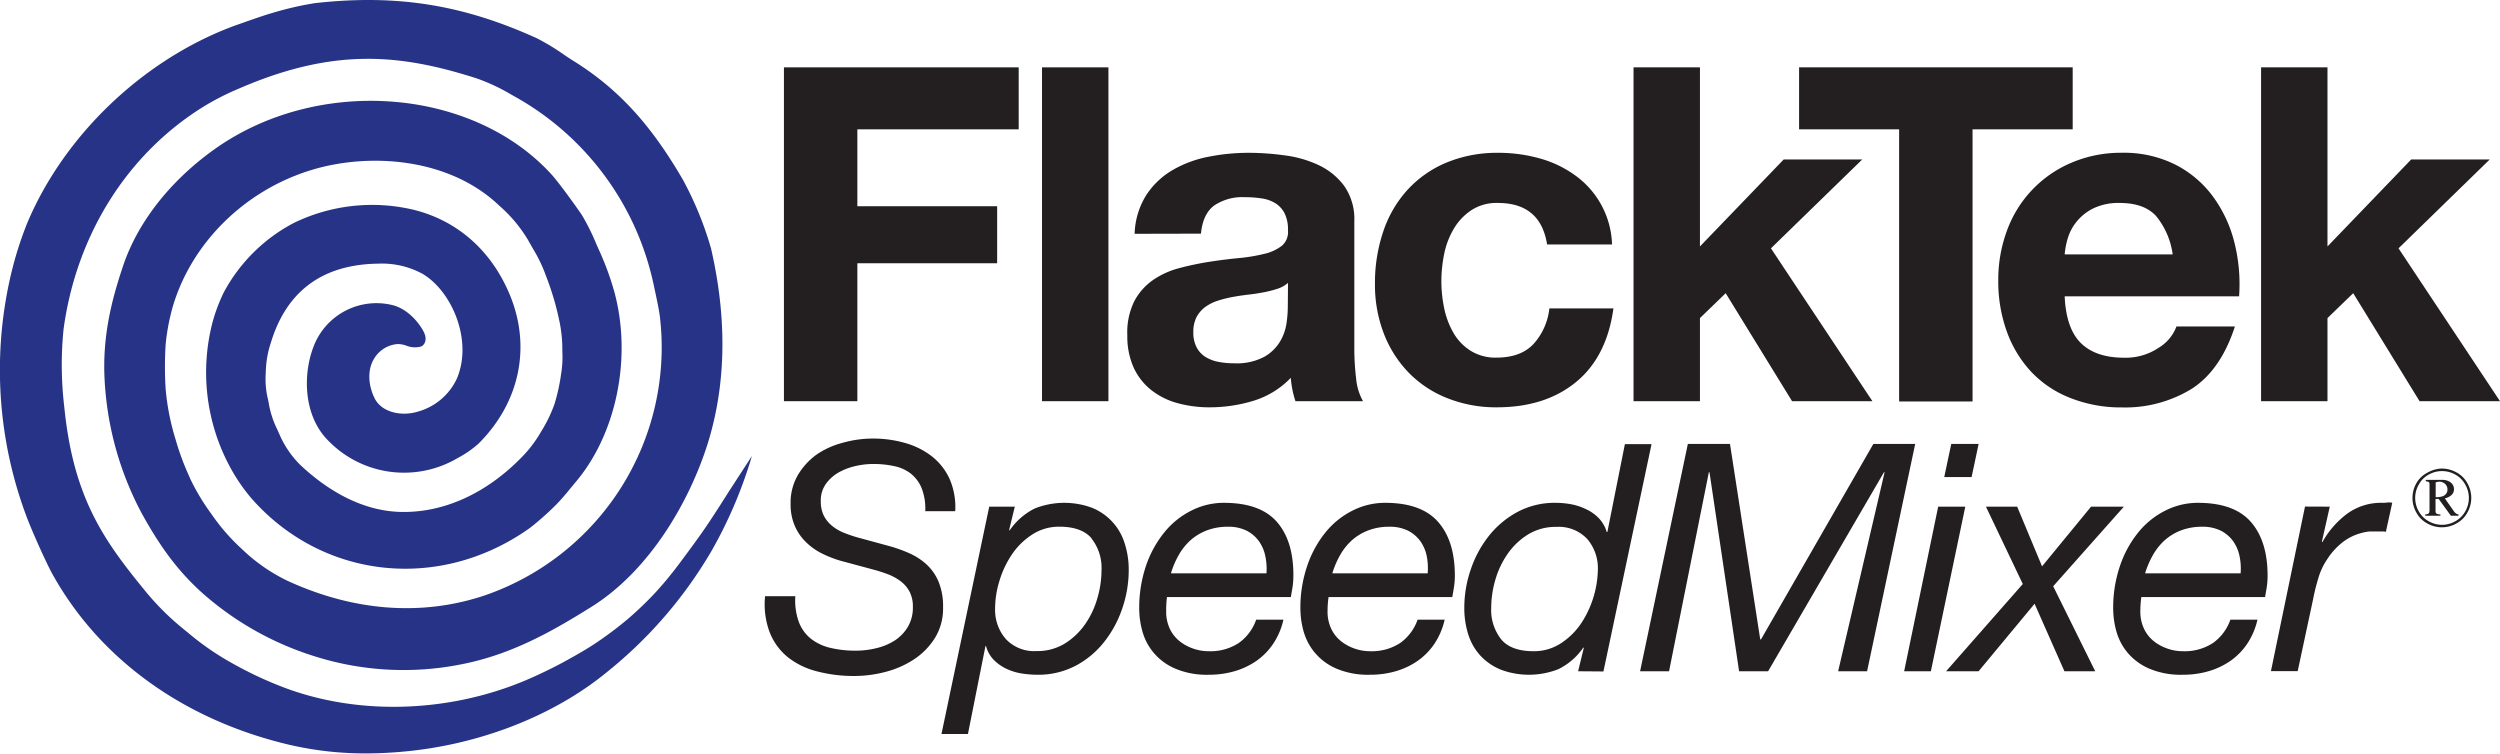 <svg xmlns="http://www.w3.org/2000/svg" viewBox="0 0 502.56 151.49"><defs><style>.cls-1{fill:#231f20;}.cls-2{fill:#273386;}</style></defs><g id="Layer_2" data-name="Layer 2"><g id="Layer_1-2" data-name="Layer 1"><path class="cls-1" d="M204.78,13.54V26H172.35V41.46h28.1V52.92h-28.1V80.65H157.59V13.54Z"/><path class="cls-1" d="M222.82,13.54V80.65H209.47V13.54Z"/><path class="cls-1" d="M228.09,47a15.42,15.42,0,0,1,2.35-7.8,15.85,15.85,0,0,1,5.26-5,23,23,0,0,1,7.19-2.68,41.05,41.05,0,0,1,8-.8,53.52,53.52,0,0,1,7.42.52,22.7,22.7,0,0,1,6.87,2,13.54,13.54,0,0,1,5.07,4.18,11.67,11.67,0,0,1,2,7.1V69.84a50.83,50.83,0,0,0,.37,6.3A11.26,11.26,0,0,0,274,80.65H260.42a19.43,19.43,0,0,1-.61-2.3,18.74,18.74,0,0,1-.33-2.4A17.38,17.38,0,0,1,252,80.56a30.09,30.09,0,0,1-8.83,1.32,24,24,0,0,1-6.49-.85,14.71,14.71,0,0,1-5.26-2.63,12.29,12.29,0,0,1-3.53-4.51,15.36,15.36,0,0,1-1.27-6.49A14.14,14.14,0,0,1,228,60.59a12.05,12.05,0,0,1,3.76-4.28,16.65,16.65,0,0,1,5.26-2.4,59.29,59.29,0,0,1,6-1.27q3-.47,5.92-.75a35.05,35.05,0,0,0,5.17-.85,9,9,0,0,0,3.58-1.64,3.64,3.64,0,0,0,1.22-3.15,7.09,7.09,0,0,0-.71-3.43,5.1,5.1,0,0,0-1.88-2,7.25,7.25,0,0,0-2.72-.94,22,22,0,0,0-3.34-.24,10.1,10.1,0,0,0-6.2,1.69q-2.26,1.7-2.64,5.64Zm30.83,9.87a6,6,0,0,1-2.12,1.18,22,22,0,0,1-2.72.7c-1,.19-2,.35-3.06.47s-2.13.28-3.19.47a24.66,24.66,0,0,0-3,.75,8.88,8.88,0,0,0-2.54,1.27,6.17,6.17,0,0,0-1.74,2,6.52,6.52,0,0,0-.66,3.11,6.22,6.22,0,0,0,.66,3,5,5,0,0,0,1.78,1.93,7.63,7.63,0,0,0,2.64,1,16.55,16.55,0,0,0,3.1.28,11.77,11.77,0,0,0,6.11-1.32,8.74,8.74,0,0,0,3.19-3.14,10,10,0,0,0,1.27-3.72,24.84,24.84,0,0,0,.24-3Z"/><path class="cls-1" d="M301.12,40.8a9.28,9.28,0,0,0-5.35,1.46A11.46,11.46,0,0,0,292.24,46a16.21,16.21,0,0,0-1.93,5.07,28,28,0,0,0-.56,5.5,26.82,26.82,0,0,0,.56,5.36,16.5,16.5,0,0,0,1.84,4.93,10.33,10.33,0,0,0,3.43,3.62,9.41,9.41,0,0,0,5.26,1.41q4.8,0,7.38-2.68A12.67,12.67,0,0,0,311.46,62h12.88Q323,71.73,316.82,76.8t-15.88,5.08a26.47,26.47,0,0,1-10-1.84,22.18,22.18,0,0,1-7.75-5.12,23.29,23.29,0,0,1-5-7.85,27.21,27.21,0,0,1-1.79-10,32.29,32.29,0,0,1,1.65-10.48,23.48,23.48,0,0,1,4.84-8.37,22.2,22.2,0,0,1,7.8-5.5,26.61,26.61,0,0,1,10.53-2,30.6,30.6,0,0,1,8.32,1.13,22.08,22.08,0,0,1,7.14,3.43,17.75,17.75,0,0,1,7.38,13.86H311Q309.69,40.81,301.12,40.8Z"/><path class="cls-1" d="M341.73,13.54v36l16.83-17.48h15.79L356,49.92l20.4,30.73H360.25L346.9,58.94l-5.17,5V80.65H328.38V13.54Z"/><path class="cls-1" d="M361.66,26V13.54h55V26H396.53v54.7H381.77V26Z"/><path class="cls-1" d="M418.34,69c2,1.94,4.89,2.91,8.65,2.91a11.87,11.87,0,0,0,6.95-2,8.42,8.42,0,0,0,3.58-4.28h11.75q-2.83,8.74-8.65,12.51a25.53,25.53,0,0,1-14.1,3.76A27.57,27.57,0,0,1,416.18,80a21.57,21.57,0,0,1-7.81-5.21,23.49,23.49,0,0,1-4.93-8.09A29.56,29.56,0,0,1,401.7,56.4a28.35,28.35,0,0,1,1.79-10.15,23.49,23.49,0,0,1,12.92-13.54,25.29,25.29,0,0,1,10.11-2,23.1,23.1,0,0,1,10.81,2.4,21.49,21.49,0,0,1,7.56,6.44,26.33,26.33,0,0,1,4.28,9.21,34.26,34.26,0,0,1,.94,10.81H415.05Q415.34,66.08,418.34,69Zm15.09-25.57q-2.4-2.62-7.29-2.63a11.62,11.62,0,0,0-5.31,1.08,10,10,0,0,0-3.38,2.68,9.62,9.62,0,0,0-1.79,3.38,15.47,15.47,0,0,0-.61,3.2h21.71A15.44,15.44,0,0,0,433.43,43.43Z"/><path class="cls-1" d="M467.88,13.54v36L484.7,32.06h15.79L482.16,49.92l20.4,30.73H486.39L473.05,58.94l-5.17,5V80.65H454.53V13.54Z"/><path class="cls-1" d="M185.31,98.23a7.27,7.27,0,0,0-2.11-2.94,8,8,0,0,0-3.36-1.57,19.79,19.79,0,0,0-4.36-.45,16,16,0,0,0-3.52.42A12.7,12.7,0,0,0,168.54,95,8.12,8.12,0,0,0,166,97.31a5.73,5.73,0,0,0-1,3.45,6.52,6.52,0,0,0,.58,2.85,6.42,6.42,0,0,0,1.57,2,8.92,8.92,0,0,0,2.37,1.44,27.52,27.52,0,0,0,2.91,1l6.14,1.67a28.85,28.85,0,0,1,4.1,1.44,13,13,0,0,1,3.52,2.24,10,10,0,0,1,2.46,3.48,12.88,12.88,0,0,1,.93,5.19,11.29,11.29,0,0,1-1.63,6.17,14.17,14.17,0,0,1-4.19,4.29,19,19,0,0,1-5.73,2.53,24.68,24.68,0,0,1-6.24.83,29,29,0,0,1-7.55-.93,15.64,15.64,0,0,1-5.86-2.84,12.13,12.13,0,0,1-3.65-5,16,16,0,0,1-.93-7.27h6.08a12.75,12.75,0,0,0,.71,5.19,7.83,7.83,0,0,0,2.46,3.39,10,10,0,0,0,3.94,1.82,21.53,21.53,0,0,0,5.05.55,17.13,17.13,0,0,0,4.2-.52,11.85,11.85,0,0,0,3.68-1.56,8.42,8.42,0,0,0,2.59-2.72,7.64,7.64,0,0,0,1-4,6.42,6.42,0,0,0-.64-3,6.28,6.28,0,0,0-1.76-2.11,10.26,10.26,0,0,0-2.59-1.44,31.26,31.26,0,0,0-3.14-1l-6.21-1.67a21.84,21.84,0,0,1-3.9-1.5,12.63,12.63,0,0,1-3.26-2.31,10.13,10.13,0,0,1-2.24-3.26,10.87,10.87,0,0,1-.84-4.45,11,11,0,0,1,1.48-5.79,13.64,13.64,0,0,1,3.8-4.13A16.8,16.8,0,0,1,169.44,89a22.13,22.13,0,0,1,6-.84,23.3,23.3,0,0,1,6.44.87,15.86,15.86,0,0,1,5.34,2.62,12.27,12.27,0,0,1,3.62,4.51,14.13,14.13,0,0,1,1.18,6.6H186A11.46,11.46,0,0,0,185.31,98.23Z"/><path class="cls-1" d="M204,101.85l-1.15,4.74h.13a13.49,13.49,0,0,1,5-4.36,16.06,16.06,0,0,1,11.52-.16,11.24,11.24,0,0,1,6.56,7.08,17.15,17.15,0,0,1,.84,5.5,23.72,23.72,0,0,1-1.25,7.52,22.32,22.32,0,0,1-3.59,6.75,18,18,0,0,1-5.76,4.87,16.11,16.11,0,0,1-7.77,1.85,20.21,20.21,0,0,1-3.11-.25,11.38,11.38,0,0,1-3.07-.93,9.15,9.15,0,0,1-2.56-1.79,6.2,6.2,0,0,1-1.57-2.79h-.12l-3.52,17.67h-5.32l9.6-45.7Zm15.46,6.4q-2-2.37-6.5-2.37a9.85,9.85,0,0,0-5.5,1.6,14.3,14.3,0,0,0-4.06,4,19.8,19.8,0,0,0-2.5,5.32,19,19,0,0,0-.86,5.5,8.92,8.92,0,0,0,2.14,6.14,7.78,7.78,0,0,0,6.18,2.44A10.54,10.54,0,0,0,214,129.4a13.87,13.87,0,0,0,4.1-3.87,17.39,17.39,0,0,0,2.49-5.25,20,20,0,0,0,.84-5.63A9.57,9.57,0,0,0,219.42,108.25Z"/><path class="cls-1" d="M234.43,122.91a8,8,0,0,0,.7,3.42,7,7,0,0,0,1.92,2.5,9.13,9.13,0,0,0,2.75,1.53,9.36,9.36,0,0,0,3.2.55,10.35,10.35,0,0,0,6-1.64,9.56,9.56,0,0,0,3.52-4.7H258a14.24,14.24,0,0,1-2.05,4.83,13.14,13.14,0,0,1-3.39,3.46,15,15,0,0,1-4.42,2.08,18.25,18.25,0,0,1-5.12.7,16.18,16.18,0,0,1-6.81-1.25,11.63,11.63,0,0,1-4.32-3.2,11.37,11.37,0,0,1-2.24-4.28,16.94,16.94,0,0,1-.64-4.52,26.36,26.36,0,0,1,1.37-8.67,21.73,21.73,0,0,1,3.72-6.75,16.41,16.41,0,0,1,5.44-4.35,14.34,14.34,0,0,1,6.49-1.54q7.31,0,10.66,3.84T260,115.74a15.75,15.75,0,0,1-.19,2.43c-.13.77-.24,1.39-.32,1.86h-24.9A21,21,0,0,0,234.43,122.91Zm19.93-11.11a7.89,7.89,0,0,0-1.28-3,7,7,0,0,0-2.46-2.11,8.13,8.13,0,0,0-3.78-.8,11.62,11.62,0,0,0-4.25.74,10.59,10.59,0,0,0-3.3,2,12.07,12.07,0,0,0-2.37,3,17.34,17.34,0,0,0-1.53,3.62h19.2A12.32,12.32,0,0,0,254.36,111.8Z"/><path class="cls-1" d="M266.87,122.91a8,8,0,0,0,.71,3.42,7,7,0,0,0,1.92,2.5,9.13,9.13,0,0,0,2.75,1.53,9.36,9.36,0,0,0,3.2.55,10.38,10.38,0,0,0,6-1.64,9.62,9.62,0,0,0,3.52-4.7h5.44a14.24,14.24,0,0,1-2.05,4.83,13.14,13.14,0,0,1-3.39,3.46,15.09,15.09,0,0,1-4.42,2.08,18.3,18.3,0,0,1-5.12.7,16.27,16.27,0,0,1-6.82-1.25,11.67,11.67,0,0,1-4.31-3.2,11.54,11.54,0,0,1-2.25-4.28,17.35,17.35,0,0,1-.64-4.52,26.1,26.1,0,0,1,1.38-8.67,21.71,21.71,0,0,1,3.71-6.75,16.51,16.51,0,0,1,5.44-4.35,14.41,14.41,0,0,1,6.5-1.54q7.29,0,10.66,3.84t3.36,10.82a14.58,14.58,0,0,1-.2,2.43c-.12.77-.23,1.39-.32,1.86H267.07A21,21,0,0,0,266.87,122.91Zm19.94-11.11a7.89,7.89,0,0,0-1.28-3,7,7,0,0,0-2.46-2.11,8.19,8.19,0,0,0-3.78-.8,11.58,11.58,0,0,0-4.25.74,10.59,10.59,0,0,0-3.3,2,12.07,12.07,0,0,0-2.37,3,17.92,17.92,0,0,0-1.54,3.62H287A12.71,12.71,0,0,0,286.81,111.8Z"/><path class="cls-1" d="M317.24,134.94l1.15-4.74h-.12a13.1,13.1,0,0,1-5,4.32,16.19,16.19,0,0,1-11.49.13,11.57,11.57,0,0,1-4.09-2.75,11.31,11.31,0,0,1-2.5-4.26,17.44,17.44,0,0,1-.83-5.5,23.67,23.67,0,0,1,1.25-7.52,22.3,22.3,0,0,1,3.58-6.75,18.56,18.56,0,0,1,5.76-4.9,15.83,15.83,0,0,1,7.78-1.89,17.79,17.79,0,0,1,3.13.29,12.11,12.11,0,0,1,3,1,8.6,8.6,0,0,1,2.53,1.79,6.76,6.76,0,0,1,1.6,2.79h.13l3.52-17.67H332l-9.67,45.7Zm-15.45-6.4q2,2.37,6.49,2.37a9.88,9.88,0,0,0,5.51-1.6,14.33,14.33,0,0,0,4.06-4,20.35,20.35,0,0,0,3.36-10.81,9,9,0,0,0-2.14-6.15,7.81,7.81,0,0,0-6.18-2.43,10.57,10.57,0,0,0-5.7,1.51,13.84,13.84,0,0,0-4.09,3.87,17.65,17.65,0,0,0-2.5,5.25,20.37,20.37,0,0,0-.83,5.63A9.52,9.52,0,0,0,301.79,128.54Z"/><path class="cls-1" d="M347.77,89.24l6.08,39.3H354l22.59-39.3H385l-9.67,45.7h-5.82l9.34-40h-.13l-23.29,40h-5.83l-5.95-40h-.13l-8,40h-5.82l9.6-45.7Z"/><path class="cls-1" d="M395.07,101.85l-6.92,33.09h-5.37l6.84-33.09Zm-4.23-5.95,1.41-6.66h5.5l-1.41,6.66Z"/><path class="cls-1" d="M399.22,101.85h6.28l5,12,9.85-12h6.6l-14.21,16,8.45,17.09H415l-6-13.57-11.26,13.57h-6.53l15.42-17.54Z"/><path class="cls-1" d="M430.26,122.91a8,8,0,0,0,.71,3.42,7,7,0,0,0,1.92,2.5,9.13,9.13,0,0,0,2.75,1.53,9.32,9.32,0,0,0,3.2.55,10.38,10.38,0,0,0,6-1.64,9.62,9.62,0,0,0,3.52-4.7h5.44a14.24,14.24,0,0,1-2.05,4.83,13.14,13.14,0,0,1-3.39,3.46,15.09,15.09,0,0,1-4.42,2.08,18.3,18.3,0,0,1-5.12.7,16.27,16.27,0,0,1-6.82-1.25,11.79,11.79,0,0,1-4.32-3.2,11.66,11.66,0,0,1-2.24-4.28,17.35,17.35,0,0,1-.64-4.52,26.1,26.1,0,0,1,1.38-8.67,21.71,21.71,0,0,1,3.71-6.75,16.51,16.51,0,0,1,5.44-4.35,14.41,14.41,0,0,1,6.5-1.54q7.29,0,10.65,3.84t3.36,10.82a14.6,14.6,0,0,1-.19,2.43c-.13.77-.23,1.39-.32,1.86H430.46A21,21,0,0,0,430.26,122.91ZM450.2,111.8a7.89,7.89,0,0,0-1.28-3,7,7,0,0,0-2.46-2.11,8.19,8.19,0,0,0-3.78-.8,11.68,11.68,0,0,0-4.26.74,10.54,10.54,0,0,0-3.29,2,12.07,12.07,0,0,0-2.37,3,17.92,17.92,0,0,0-1.54,3.62h19.2A12.32,12.32,0,0,0,450.2,111.8Z"/><path class="cls-1" d="M468.34,101.85l-1.6,7.1h.13a18.14,18.14,0,0,1,4.9-5.63,11.53,11.53,0,0,1,7.13-2.24,7.27,7.27,0,0,0,1-.06,2.65,2.65,0,0,1,1,.06l-1.28,5.83a3.32,3.32,0,0,0-.83-.07h-.77c-.68,0-1.24,0-1.66,0a8.71,8.71,0,0,0-1.6.29,10.52,10.52,0,0,0-4,2,13.93,13.93,0,0,0-3,3.39,13.43,13.43,0,0,0-1.73,3.74c-.43,1.43-.77,2.77-1,4l-3.14,14.66h-5.38l6.85-33.09Z"/><path class="cls-2" d="M146.44,98.93s-2.37,3.79-4.37,6.75c-1.54,2.28-3.62,5.08-5.25,7.27s-3.1,4-4.91,6a71.08,71.08,0,0,1-5.53,5.34,73.22,73.22,0,0,1-6.85,5.14c-2.16,1.43-4.48,2.7-6.53,3.82l-.36.19c-2,1.06-4.79,2.41-7.25,3.44-15.64,6.51-33.86,6.94-48.76,1.15a75.68,75.68,0,0,1-9.73-4.58,55.25,55.25,0,0,1-9.12-6.27l-1.23-1A53,53,0,0,1,29,118.56c-8.28-10.12-14.28-18.68-16.08-36.78a71.44,71.44,0,0,1-.14-15.63c2.59-19,12.85-35.25,28.16-44.73a53,53,0,0,1,7.22-3.67c19.07-8.24,32.37-6.88,47.64-2a38.71,38.71,0,0,1,7,3.28l.68.38A56.81,56.81,0,0,1,131.35,57l.3,1.4c.4,1.85.77,3.6,1,5.22a52.74,52.74,0,0,1-35.14,56.05c-12.63,4.26-26.38,3.24-39.77-2.94a35,35,0,0,1-9.14-6.39,40.07,40.07,0,0,1-6.09-7,43.55,43.55,0,0,1-4.26-7.08l-.29-.68a51.41,51.41,0,0,1-2.66-7.23,48.48,48.48,0,0,1-2-10.13,71.64,71.64,0,0,1,0-9,42.5,42.5,0,0,1,1.5-7.81C38.68,48.6,49.38,38.16,62.73,34.14c11.41-3.45,27.5-2.53,37.71,7.27a28.59,28.59,0,0,1,5.68,6.79c.38.67.71,1.24,1,1.77a29.08,29.08,0,0,1,2.59,5.37,56.56,56.56,0,0,1,2.86,9.81,27.59,27.59,0,0,1,.47,4.62l0,.8a20.64,20.64,0,0,1-.25,4.64,38,38,0,0,1-1.32,6,28.06,28.06,0,0,1-2.68,5.53,25,25,0,0,1-3.66,4.91c-7.33,7.64-16.24,11.63-25.11,11.24-6.66-.3-13.49-3.59-19.76-9.53a19.64,19.64,0,0,1-4.09-6.06l-.42-.94A19.1,19.1,0,0,1,54,80.91l-.1-.51a17.29,17.29,0,0,1-.47-5.5,20,20,0,0,1,1.06-6.14C57.66,58.45,64.91,53.14,76.05,53a17.12,17.12,0,0,1,8.81,2c5.89,3.39,10.25,13.33,7,21.07a12.24,12.24,0,0,1-8.06,6.73c-3,.87-7,.21-8.49-2.73-1.3-2.6-1.84-6.6.94-9.28A6,6,0,0,1,80,69.16a5,5,0,0,1,1.61.3,4.77,4.77,0,0,0,3,.21l.24-.11c.49-.33,1.11-1.29.34-2.83s-2.93-4.44-6.07-5.34a13.52,13.52,0,0,0-15.74,7.45c-2.49,5.56-2.57,14,2.1,19.2a21.23,21.23,0,0,0,26.28,4.18l.2-.12a20.93,20.93,0,0,0,4.26-2.94C104.38,81,106.77,70,102.64,59.65,99,50.55,92.05,44.34,83.06,42.15a36,36,0,0,0-24,2.67A33.77,33.77,0,0,0,45,58.75a34,34,0,0,0-2.22,5.83A40,40,0,0,0,46.5,94.35a35.85,35.85,0,0,0,4.19,6c14.38,16.18,37.87,18.6,55.86,5.76a56.47,56.47,0,0,0,5.15-4.56c.87-.87,2-2.16,2.9-3.29l1-1.21c8.27-9.65,11.47-25,7.94-38.23a57.47,57.47,0,0,0-3-8.28c-.2-.43-.41-.91-.64-1.42a44.1,44.1,0,0,0-2.92-5.88c-1.1-1.64-4.64-6.56-6.13-8.19-16-17.52-47.08-19.82-67.8-5-8.9,6.36-15.42,14.71-18.35,23.52-2,6-3.86,12.75-3.74,20.89a64.07,64.07,0,0,0,7.48,28.64c3.82,6.94,7.23,11.49,11.78,15.7a61.54,61.54,0,0,0,22.62,13A59.19,59.19,0,0,0,93,133.49c10.07-2,18.33-6.77,25.91-11.51,12.32-7.71,20.27-22.43,23.61-33.65,3.46-11.64,3.6-24.57.41-38.41a68.75,68.75,0,0,0-5.6-13.7c-6.51-11.24-13.11-18.42-22.09-24-.43-.26-1-.65-1.67-1.09a46,46,0,0,0-5.61-3.42C93,.91,79.69-1.2,63.31.63a64.22,64.22,0,0,0-8.64,2l-.42.12c-1.44.41-5.91,2-7.42,2.54-18.18,6.81-34,22-41.38,39.61a72.64,72.64,0,0,0-3.14,9.83,83.89,83.89,0,0,0,3.33,49.91c1.57,3.92,3.92,9,4.89,10.75,9.53,17.15,26.45,29.34,47.64,34.33a67,67,0,0,0,15.39,1.73c2.45,0,5-.12,7.55-.36,15.26-1.38,30.12-7.17,40.77-15.88A88.33,88.33,0,0,0,143,110.81a89.69,89.69,0,0,0,8.15-19.14Z"/><path class="cls-1" d="M490.89,94.19a6.09,6.09,0,0,1,2.91.77A5.39,5.39,0,0,1,496,97.14a5.94,5.94,0,0,1,0,5.9,5.41,5.41,0,0,1-2.19,2.18,5.93,5.93,0,0,1-5.88,0,5.45,5.45,0,0,1-2.18-2.18,5.94,5.94,0,0,1,0-5.9A5.39,5.39,0,0,1,488,95,6.06,6.06,0,0,1,490.89,94.19Zm0,.51a5.47,5.47,0,0,0-2.65.7,5,5,0,0,0-2,2,5.37,5.37,0,0,0-.73,2.7,5.48,5.48,0,0,0,.71,2.68,5.06,5.06,0,0,0,2,2,5.39,5.39,0,0,0,2.68.72,5.45,5.45,0,0,0,2.69-.72,5.13,5.13,0,0,0,2-2,5.48,5.48,0,0,0,.71-2.68,5.37,5.37,0,0,0-.73-2.7,5,5,0,0,0-2-2A5.48,5.48,0,0,0,490.89,94.7Zm-3.26,1.77h3.21a2.75,2.75,0,0,1,1.84.54,1.7,1.7,0,0,1,.63,1.32,1.62,1.62,0,0,1-.42,1.11,2.83,2.83,0,0,1-1.42.74l1.74,2.48a2.45,2.45,0,0,0,.56.61,1,1,0,0,0,.44.13v.27h-1.53l-2.45-3.37h-.63v2.57a.55.55,0,0,0,.24.4,1.38,1.38,0,0,0,.74.13v.27h-3.05v-.27a1.24,1.24,0,0,0,.56-.1.55.55,0,0,0,.24-.28,2.75,2.75,0,0,0,.06-.77V97.89c0-.41,0-.65,0-.72a.55.55,0,0,0-.21-.3,1,1,0,0,0-.53-.1Zm2,3.47a4,4,0,0,0,1.44-.19,1.58,1.58,0,0,0,.69-.54,1.34,1.34,0,0,0,.24-.79,1.5,1.5,0,0,0-.47-1.13,1.66,1.66,0,0,0-1.2-.46,2.17,2.17,0,0,0-.7.14Z"/></g></g></svg>